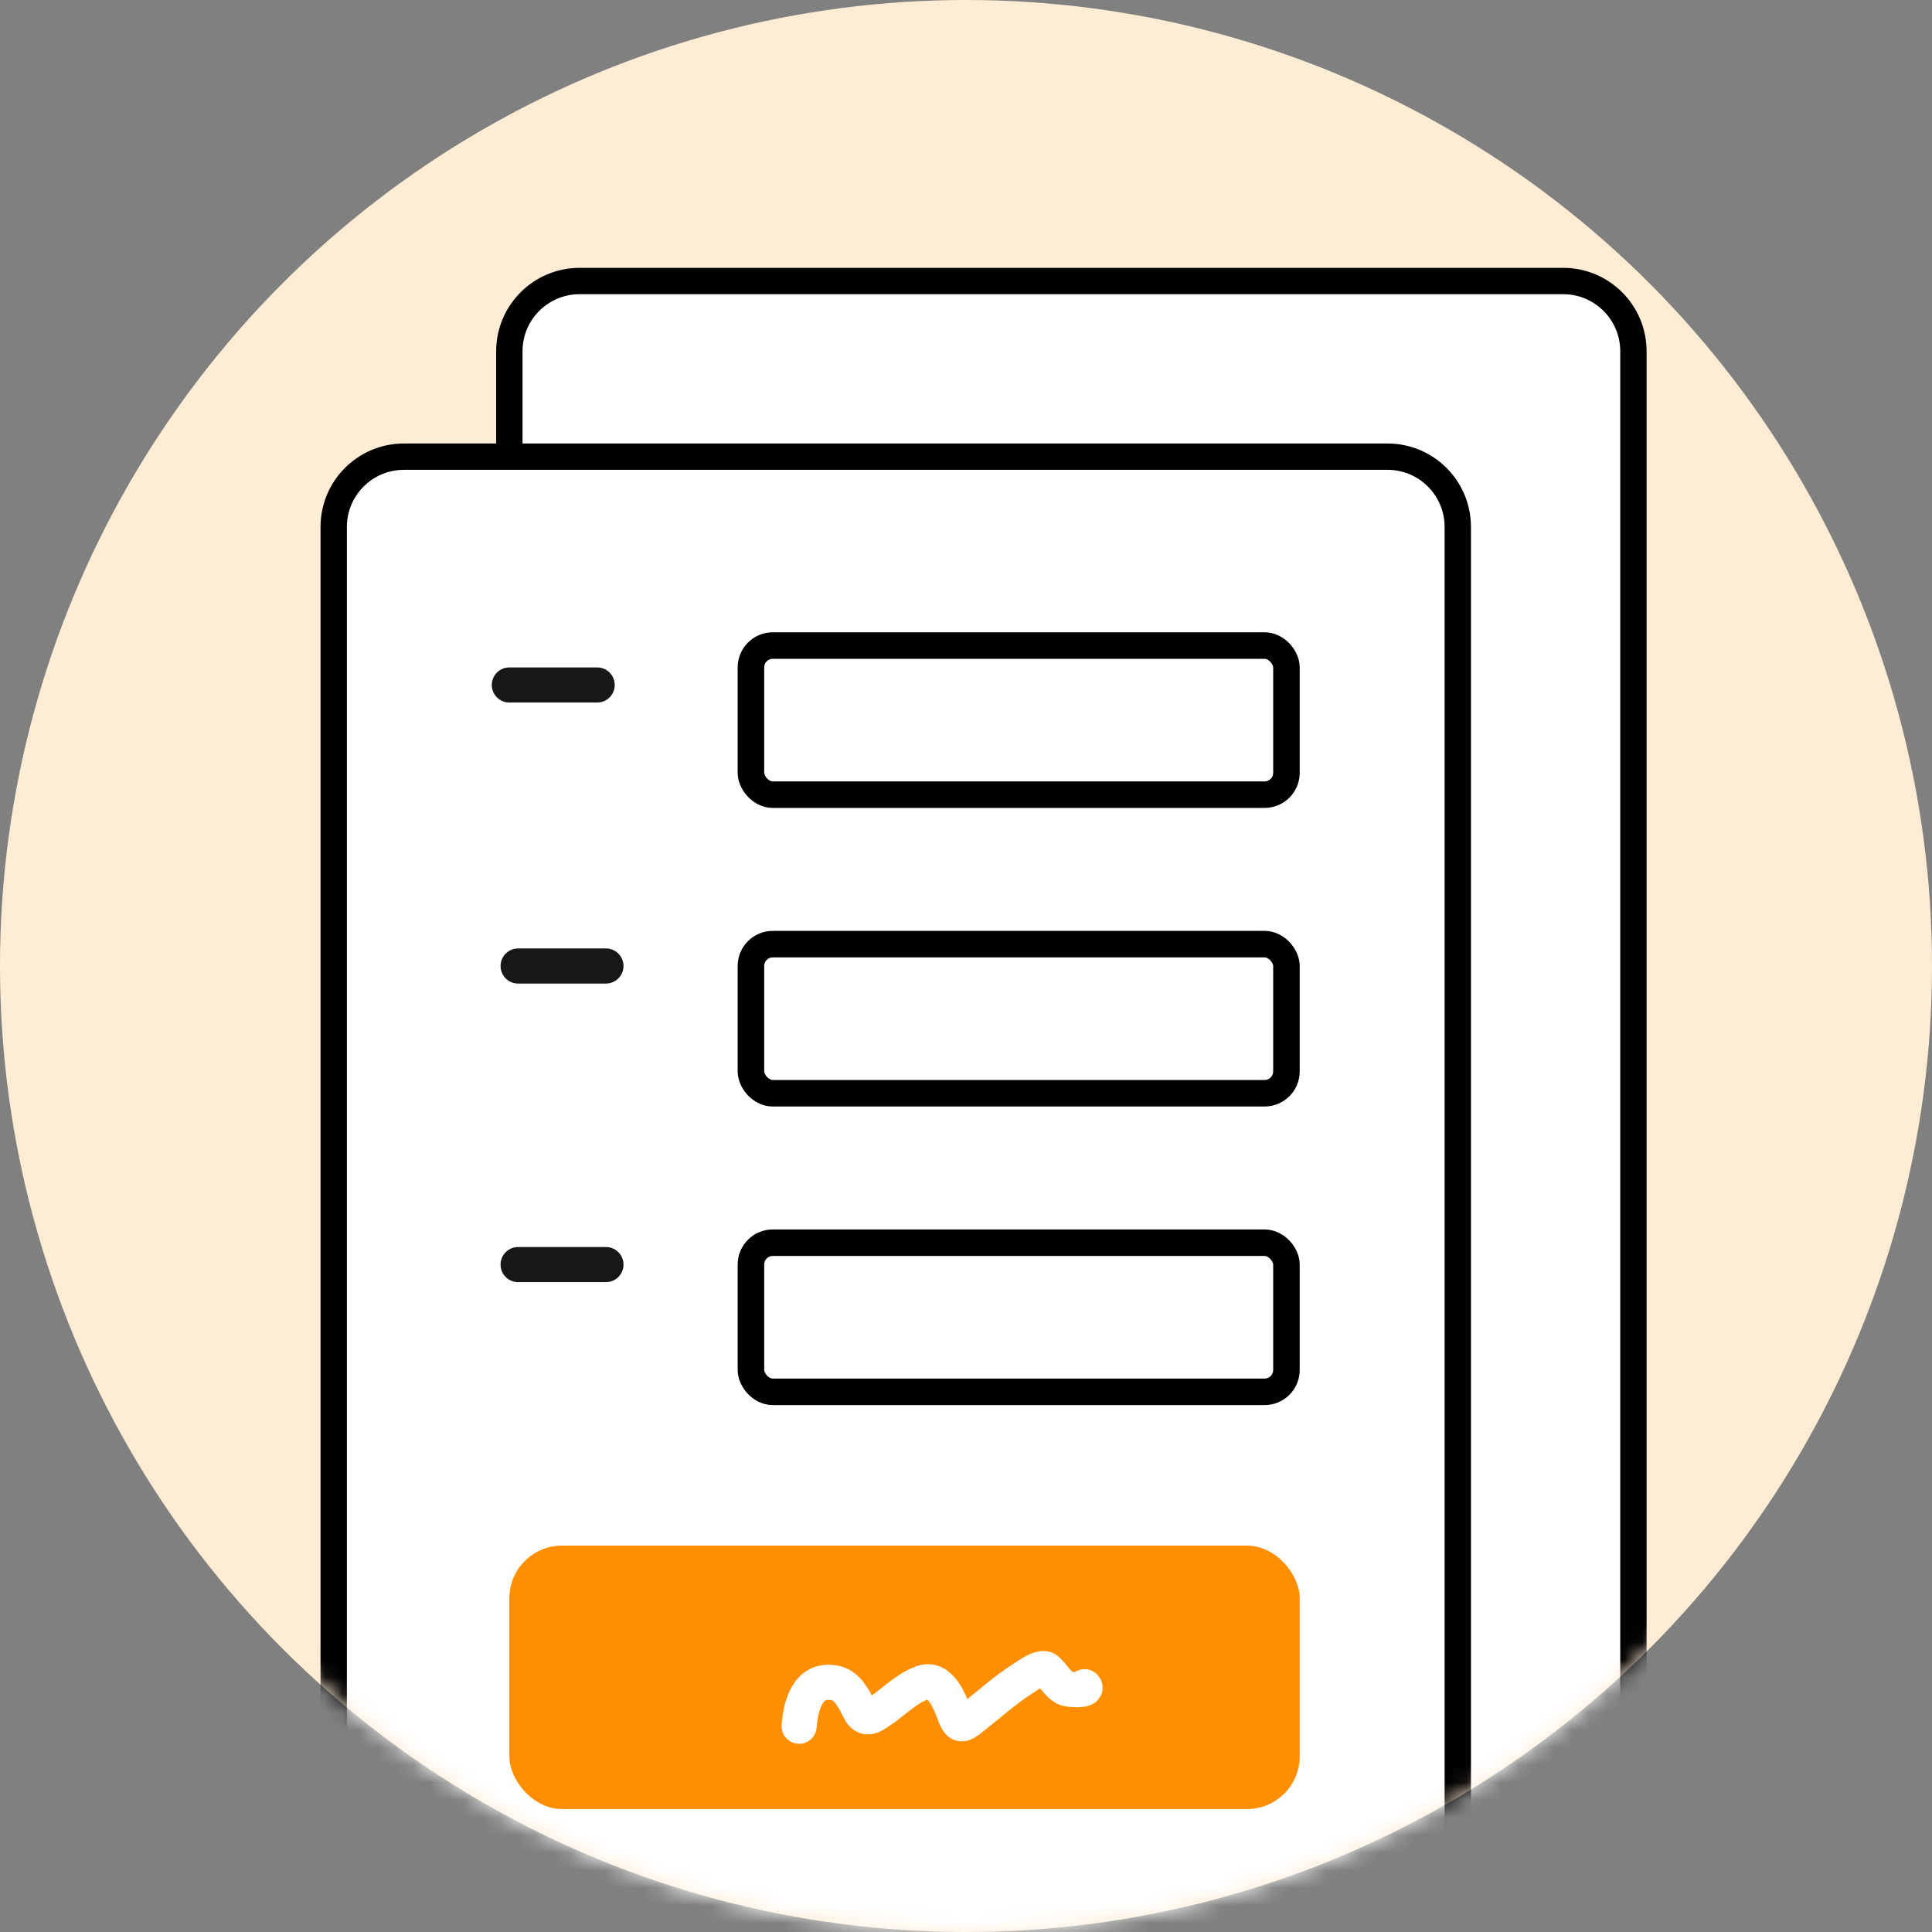 <svg width="110" height="110" viewBox="0 0 110 110" fill="none" xmlns="http://www.w3.org/2000/svg">
<rect x="0" y="0" width="110" height="110" fill="#808080" stroke="none"/>
<circle cx="55" cy="55" r="55" fill="#FFECD4"/>
<mask id="mask0_270_82" style="mask-type:alpha" maskUnits="userSpaceOnUse" x="0" y="0" width="110" height="110">
<circle cx="55" cy="55" r="55" fill="#FFECD4"/>
</mask>
<g mask="url(#mask0_270_82)">
<path d="M48.749 16H89C91.209 16 93 17.791 93 20V104C93 106.209 91.209 108 89 108H33C30.791 108 29 106.209 29 104L29 92.364V20C29 17.791 30.791 16 33 16H48.749Z" fill="white" stroke="black" stroke-width="1.5"/>
<path d="M38.749 26H79C81.209 26 83 27.791 83 30V114C83 116.209 81.209 118 79 118H23C20.791 118 19 116.209 19 114L19 102.364V30C19 27.791 20.791 26 23 26H38.749Z" fill="white" stroke="black" stroke-width="1.5"/>
<path d="M42.5 98.5H63.5" stroke="white" stroke-width="2"/>
<rect x="29" y="88" width="45" height="15" rx="3" fill="#FF8F00"/>
<path d="M45.5 98.284C45.571 97.268 45.909 95.784 47.153 95.784C47.912 95.784 48.266 96.157 48.653 96.812C48.947 97.311 49.077 98.039 49.778 97.632C50.68 97.107 51.519 96.169 52.5 95.812C53.55 95.43 54.092 96.937 54.347 97.604C54.617 98.309 54.759 98.276 55.361 97.798C56.31 97.046 57.21 96.224 58.236 95.576C58.455 95.438 59.284 94.801 59.597 95.062C59.963 95.367 60.19 95.857 60.625 96.104C60.859 96.237 61.974 96.259 61.75 96.034" stroke="white" stroke-width="2" stroke-linecap="round"/>
<rect x="42.755" y="36.755" width="30.49" height="8.49" rx="1.245" stroke="black" stroke-width="1.51"/>
<rect x="42.755" y="53.755" width="30.49" height="8.49" rx="1.245" stroke="black" stroke-width="1.51"/>
<rect x="42.755" y="70.755" width="30.49" height="8.49" rx="1.245" stroke="black" stroke-width="1.51"/>
<path d="M34 39H29" stroke="#191616" stroke-width="2" stroke-linecap="round"/>
<path d="M34.5 55H29.5" stroke="#191616" stroke-width="2" stroke-linecap="round"/>
<path d="M34.5 72H29.5" stroke="#191616" stroke-width="2" stroke-linecap="round"/>
</g>
</svg>
